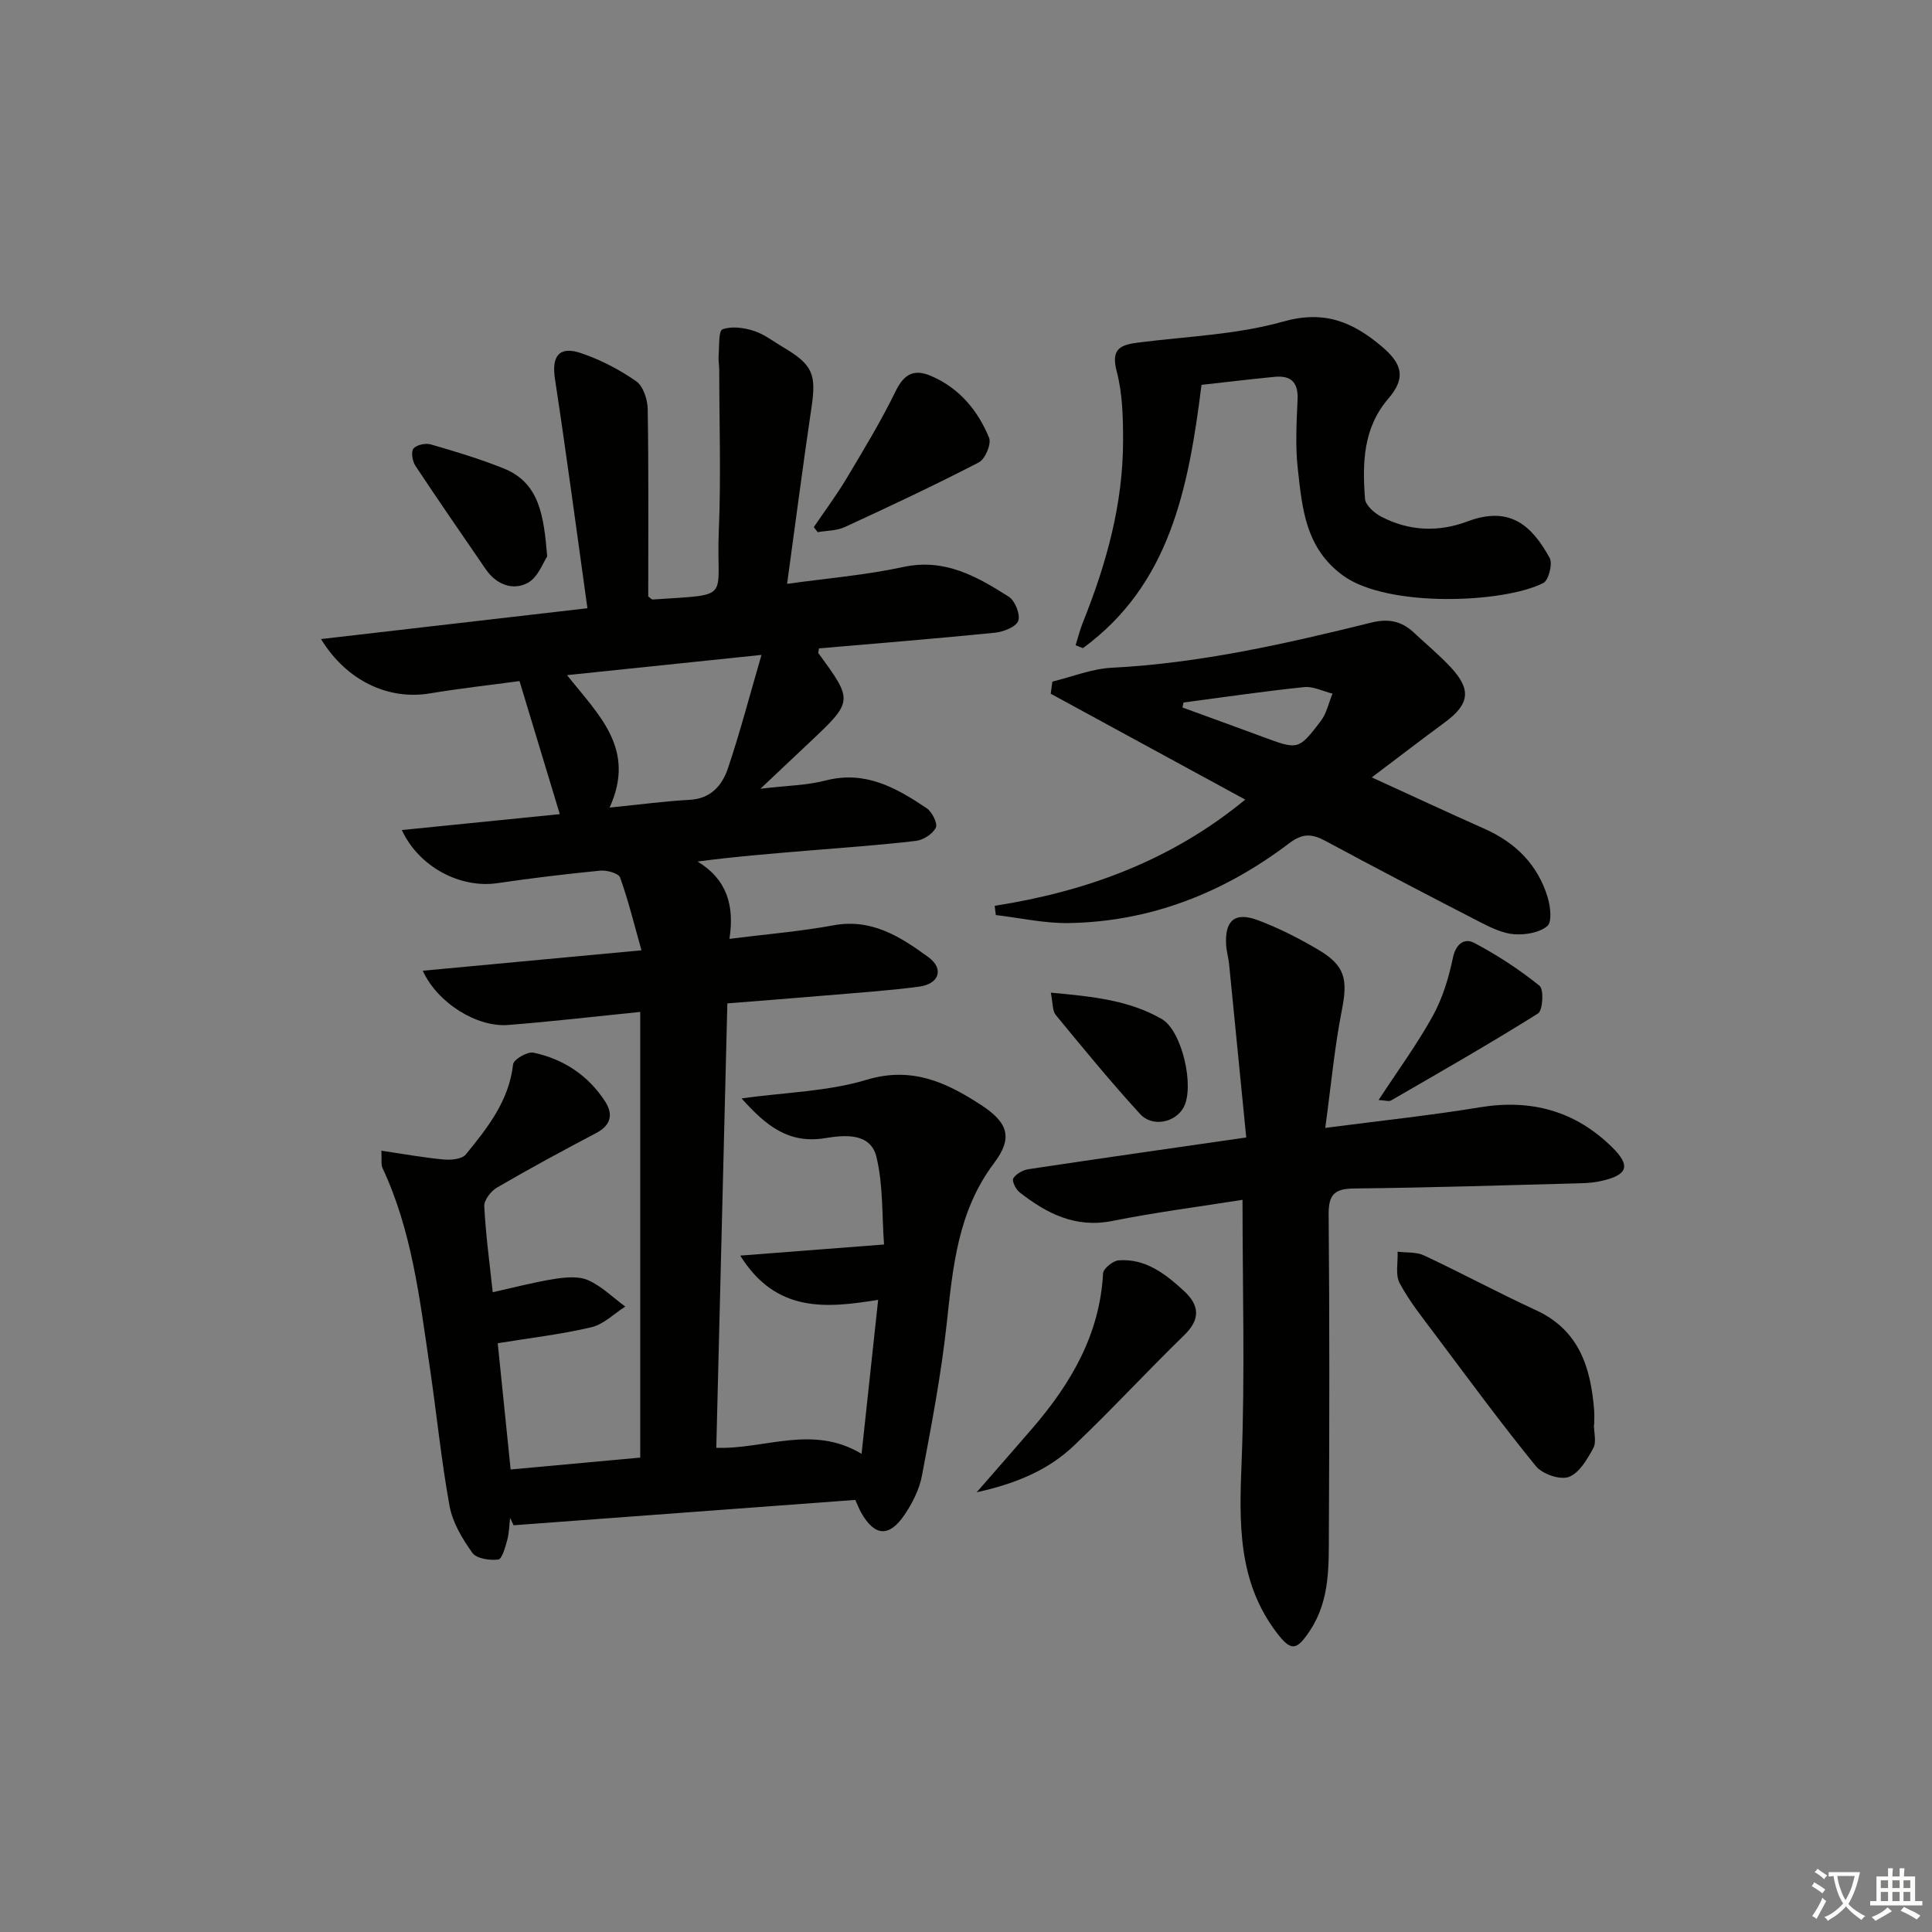 <svg enable-background="new 0 0 400 400" viewBox="0 0 400 400" xmlns="http://www.w3.org/2000/svg"><rect x="0" y="0" width="400" height="400" fill="#808080" stroke="none"/><path d="m377.9 391.2c-.2.3-.4.5-.6.8-.7-.6-1.4-1-2.2-1.5.2-.3.4-.5.5-.8.6.4 1.4.8 2.3 1.5zm-1.8 6.1c-.2-.2-.5-.4-.9-.6.4-.6.8-1.2 1.2-1.9s.7-1.3.9-1.9c.3.3.5.5.8.7-.7 1.3-1.4 2.6-2 3.7zm2.2-9c-.3.3-.5.5-.6.8-.6-.6-1.3-1.1-2-1.5.3-.3.5-.5.6-.7.6.5 1.3.9 2 1.4zm.3.2v-.9h2 4.5c-.3 1.3-.6 2.5-1 3.6s-.9 2.1-1.4 3c.4.5 1 1 1.6 1.4s1.2.8 1.9 1.1c-.3.2-.5.4-.8.8-.4-.3-1-.7-1.6-1.2s-1.2-1.1-1.6-1.6c-.5.6-1.1 1.1-1.7 1.6s-1.4.9-2.1 1.4c-.1-.3-.3-.5-.7-.8.6-.2 1.2-.5 1.9-1s1.4-1.1 2-1.8c-.5-.8-.9-1.6-1.2-2.5s-.6-2-.8-3.2c-.4.1-.7.1-1 .1zm2.5 2.7c.3 1 .7 1.7 1 2.2.3-.5.6-1.1 1-2s.6-1.9.9-3h-3.2-.4c.1.9.3 1.8.7 2.8z" fill="#fbfcfa"/><path d="m396.5 388.5v1.5 3.6h1.5v.9c-.4 0-1 0-1.7 0h-7.9c-.5 0-.9 0-1.2 0v-.9h1.3v-3.5c0-.7 0-1.2 0-1.6h2.4c0-.8 0-1.4 0-1.7h1c0 .3-.1.8-.1 1.7h1.5c0-.8 0-1.4 0-1.7h1c0 .3-.1.9-.1 1.7zm-8.2 9.2c-.2-.3-.5-.5-.8-.8.8-.3 1.4-.6 1.9-.9s1-.7 1.4-1.1c.3.3.6.5.9.8-1.6 1-2.8 1.6-3.4 2zm2.6-6.8v-1.6h-1.5v1.6zm0 2.7v-1.9h-1.5v1.9zm2.4-2.7v-1.6h-1.5v1.6zm0 2.7v-1.9h-1.5v1.9zm.2 2 .7-.8c.4.2.9.5 1.6.8s1.3.7 1.8 1c-.3.3-.5.6-.8.8-.4-.3-1.5-1-3.3-1.8zm2-4.7v-1.6h-1.4v1.6zm0 2.7v-1.9h-1.4v1.9z" fill="#fbfcfa"/><g fill="#010100"><path d="m78.96 238.24c4.55.67 8.7 1.43 12.88 1.82 1.52.14 3.79-.06 4.59-1.03 4.5-5.51 8.95-11.1 9.8-18.67.11-1.01 2.96-2.68 4.2-2.42 6.23 1.32 11.34 4.69 14.85 10.1 1.73 2.67 1.23 4.92-1.86 6.55-6.91 3.64-13.79 7.36-20.54 11.29-1.25.73-2.68 2.6-2.62 3.87.31 5.94 1.12 11.86 1.75 17.79 4.56-1.01 8.68-2.11 12.87-2.76 2.26-.35 4.94-.6 6.9.28 2.81 1.25 5.14 3.58 7.68 5.45-2.33 1.48-4.48 3.68-7.02 4.28-6.27 1.48-12.7 2.22-19.39 3.31.86 8.46 1.73 16.98 2.67 26.14 9.07-.83 17.78-1.63 26.83-2.46 0-30.89 0-61.44 0-92.27-9.24.93-18.28 1.99-27.34 2.7-6.47.51-14.63-4.54-17.68-11.23 14.87-1.39 29.41-2.75 45.28-4.23-1.55-5.49-2.73-10.37-4.43-15.07-.32-.89-2.76-1.56-4.13-1.42-7.11.69-14.21 1.55-21.28 2.59-7.52 1.1-16.14-3.19-19.78-11 11.26-1.13 22.16-2.23 32.71-3.29-2.79-9.22-5.49-18.15-8.34-27.55-6.13.83-12.37 1.52-18.55 2.55-8.52 1.42-17.19-2.5-22.55-11.25 18.26-2.11 36.04-4.17 55.16-6.38-2.29-16.37-4.35-31.94-6.72-47.46-.72-4.68.8-6.89 5.33-5.38 4.04 1.35 7.97 3.4 11.47 5.83 1.47 1.02 2.37 3.79 2.4 5.78.21 12.97.11 25.95.11 38.79.45.31.71.65.95.63 16.79-1.14 13.05.22 13.66-14.16.47-11.09.1-22.22.09-33.34 0-1-.21-2.01-.13-2.99.16-1.91-.04-5.12.8-5.44 1.88-.7 4.42-.35 6.46.3 2.17.69 4.08 2.21 6.09 3.39 6.12 3.6 6.91 5.6 5.89 12.41-1.77 11.95-3.32 23.93-5.06 36.59 8.47-1.18 16.37-1.82 24.05-3.49 8.59-1.86 15.26 1.97 21.86 6.16 1.29.82 2.44 3.73 1.94 5.01s-3.09 2.26-4.86 2.44c-12.16 1.22-24.34 2.2-36.38 3.24-.1.68-.21.89-.14.98 7.26 9.93 7.26 9.93-1.92 18.58-2.99 2.82-5.98 5.64-10.07 9.5 5.49-.66 9.63-.7 13.52-1.71 8.18-2.12 14.61 1.52 20.88 5.73 1.13.76 2.34 3.17 1.91 4.04-.64 1.31-2.61 2.56-4.14 2.74-7.42.87-14.88 1.39-22.33 2.01s-14.9 1.21-22.85 2.26c6 3.66 7.68 9 6.59 16.01 7.57-.96 14.64-1.53 21.58-2.81 7.9-1.45 13.87 2.41 19.59 6.58 3.32 2.42 2.27 5.56-1.87 6.12-6.42.86-12.9 1.27-19.36 1.83-6.76.58-13.54 1.09-20.37 1.64-.77 30.75-1.52 61.13-2.29 92.01 9.97.37 19.88-4.89 30.08 1.25 1.16-10.73 2.24-20.84 3.43-31.88-10.6 1.7-21.08 2.83-28.55-9.16 10.11-.78 19.39-1.5 29.77-2.3-.45-6.09-.16-12.33-1.58-18.15-1.25-5.13-6.81-4.49-10.62-3.87-7.59 1.23-12.23-2.58-17.3-8.23 9.1-1.26 17.81-1.42 25.84-3.84 9.4-2.84 16.57.52 23.76 5.21 5.6 3.66 6.63 6.78 2.69 12.01-7.54 10.01-8.54 21.55-9.82 33.32-1.15 10.53-3.15 20.99-5.12 31.41-.54 2.85-1.97 5.69-3.62 8.12-3.19 4.71-6.2 4.43-8.97-.47-.39-.69-.67-1.45-1.21-2.63-23.63 1.75-47.19 3.5-70.75 5.25-.24-.51-.48-1.02-.72-1.53-.18 1.54-.19 3.13-.6 4.62-.4 1.47-1.08 3.92-1.86 4.01-1.76.21-4.49-.19-5.35-1.39-2.07-2.89-4.09-6.25-4.72-9.67-1.75-9.62-2.7-19.38-4.14-29.05-2.06-13.93-3.66-27.98-9.75-40.96-.33-.74-.13-1.66-.23-3.58zm47.25-71.04c6.45-.65 11.53-1.33 16.63-1.61 4.37-.24 6.69-3.02 7.86-6.49 2.49-7.35 4.44-14.89 6.96-23.51-13.82 1.44-26.56 2.77-40.26 4.19 6.56 8.28 14.36 15.25 8.81 27.42z"/><path d="m258.02 235.5c-1.21-12.24-2.37-24.07-3.55-35.91-.13-1.31-.53-2.61-.61-3.92-.31-5.11 1.8-6.95 6.61-5.14 4.32 1.63 8.5 3.75 12.48 6.11 5.61 3.32 6.12 6.17 4.85 12.6-1.52 7.72-2.23 15.59-3.42 24.28 11.64-1.52 21.86-2.59 31.98-4.26 10.63-1.75 19.77.72 27.43 8.28 3.84 3.79 3.24 5.68-2.03 6.92-1.44.34-2.94.48-4.42.52-15.64.41-31.28.92-46.92 1.08-4.09.04-5.38 1.21-5.34 5.39.2 21.83.16 43.65.05 65.48-.04 7.1.31 14.3-3.94 20.7-2.74 4.13-3.87 4.3-6.81.47-8.21-10.73-7.81-22.99-7.31-35.67.7-17.9.18-35.85.18-54.02-8.93 1.42-17.99 2.58-26.92 4.37-7.68 1.54-13.63-1.54-19.27-5.95-.77-.6-1.6-2.38-1.27-2.88.61-.93 1.99-1.71 3.15-1.88 14.44-2.18 28.9-4.24 45.08-6.57z"/><path d="m205.94 187.54c19.01-2.98 36.52-9.35 51.87-21.99-13.68-7.45-26.97-14.68-40.27-21.92.11-.84.22-1.68.34-2.51 4.1-1 8.16-2.66 12.3-2.87 18.36-.94 36.14-5 53.87-9.38 3.41-.84 6.15-.26 8.64 2.07 2.55 2.39 5.26 4.63 7.64 7.18 4.36 4.68 3.93 7.66-1.21 11.45-4.79 3.53-9.51 7.15-15.11 11.38 8.43 3.85 15.86 7.32 23.35 10.65 6.44 2.86 11.02 7.44 13.07 14.19.57 1.89.94 5.08-.07 5.93-1.62 1.38-4.51 1.86-6.79 1.71-2.37-.16-4.78-1.31-6.96-2.43-10.79-5.55-21.54-11.16-32.22-16.91-2.77-1.49-4.72-1.6-7.48.5-13.45 10.19-28.59 16.23-45.6 16.52-5.03.09-10.09-1.07-15.14-1.66-.08-.63-.15-1.27-.23-1.91zm39.09-42.09c-.07.34-.14.69-.21 1.03 5.54 2.02 11.09 4.03 16.62 6.08 7.3 2.7 7.39 2.78 12.01-3.27 1.21-1.59 1.64-3.77 2.43-5.68-1.96-.48-3.99-1.55-5.88-1.35-8.35.86-16.65 2.09-24.97 3.19z"/><path d="m248.76 79.68c-2.7 21.6-6.61 41.37-24.55 54.51-.51-.2-1.01-.39-1.52-.59.5-1.59.9-3.22 1.52-4.76 4.85-12.09 8.32-24.51 8.31-37.64 0-4.79-.11-9.74-1.32-14.32-1.25-4.72.82-5.49 4.49-5.96 10.03-1.28 20.34-1.62 29.97-4.34 8.5-2.4 14.34.04 20.37 5.11 4.35 3.66 5.08 6.56 1.41 10.84-5.26 6.13-5.38 13.4-4.83 20.74.1 1.35 1.97 2.99 3.42 3.73 5.73 2.96 11.77 3.22 17.81.95 8.69-3.26 13.26.75 17 7.57.66 1.2-.21 4.61-1.31 5.18-8.12 4.17-32.23 5.19-41.47-1.54-7.79-5.68-8.44-13.87-9.36-22.04-.54-4.77-.26-9.65-.05-14.47.15-3.55-1.45-4.95-4.74-4.63-5.11.49-10.19 1.11-15.15 1.66z"/><path d="m330 294.92c0 1.66.57 3.63-.13 4.91-1.26 2.31-2.92 5.18-5.08 5.96-1.82.66-5.46-.6-6.8-2.24-7.22-8.87-14-18.1-20.87-27.26-2.58-3.44-5.31-6.84-7.33-10.61-.94-1.75-.33-4.33-.43-6.53 1.83.23 3.87.03 5.46.77 7.78 3.65 15.37 7.74 23.18 11.34 8.97 4.13 11.34 11.87 12.05 20.68.08.99.01 1.99.01 2.99-.01-.01-.04-.01-.06-.01z"/><path d="m202.21 308.96c4.51-5.18 8.1-9.25 11.63-13.36 7.94-9.24 13.86-19.36 14.54-31.96.05-.99 2.04-2.61 3.22-2.7 5.57-.42 9.68 2.81 13.5 6.31 3.22 2.95 3.51 5.85.08 9.18-7.72 7.51-15.02 15.44-22.82 22.86-5.21 4.95-11.68 7.8-20.15 9.67z"/><path d="m168.49 109.13c2.27-3.35 4.7-6.6 6.77-10.06 3.55-5.94 7.14-11.87 10.17-18.07 1.78-3.65 3.87-4.68 7.44-3.12 5.81 2.53 9.59 7.13 11.91 12.76.52 1.25-.81 4.41-2.12 5.09-9.13 4.73-18.44 9.1-27.78 13.4-1.67.77-3.71.72-5.59 1.05-.26-.35-.53-.7-.8-1.05z"/><path d="m285.42 227.75c4-6.12 8-11.57 11.24-17.44 2.02-3.67 3.29-7.88 4.15-12.01.62-2.97 2.44-4.12 4.4-3.09 4.77 2.52 9.35 5.51 13.54 8.89.92.74.68 5.1-.32 5.73-9.98 6.26-20.22 12.11-30.43 18.01-.45.26-1.21-.03-2.58-.09z"/><path d="m113.29 115.2c-.82 1.19-1.91 4.38-4.08 5.51-3.1 1.61-6.48.3-8.66-2.88-4.88-7.13-9.81-14.23-14.57-21.43-.61-.93-.91-2.87-.37-3.53.64-.78 2.5-1.17 3.58-.86 5.08 1.47 10.17 3 15.08 4.97 7.38 2.96 8.31 9.65 9.02 18.22z"/><path d="m217.56 205.52c8.68.79 16.24 1.57 22.99 5.47 4.18 2.41 6.83 14.03 4.5 18.29-1.7 3.12-6.44 4.17-9.01 1.36-6.06-6.62-11.76-13.58-17.47-20.52-.7-.86-.57-2.42-1.01-4.6z"/></g></svg>